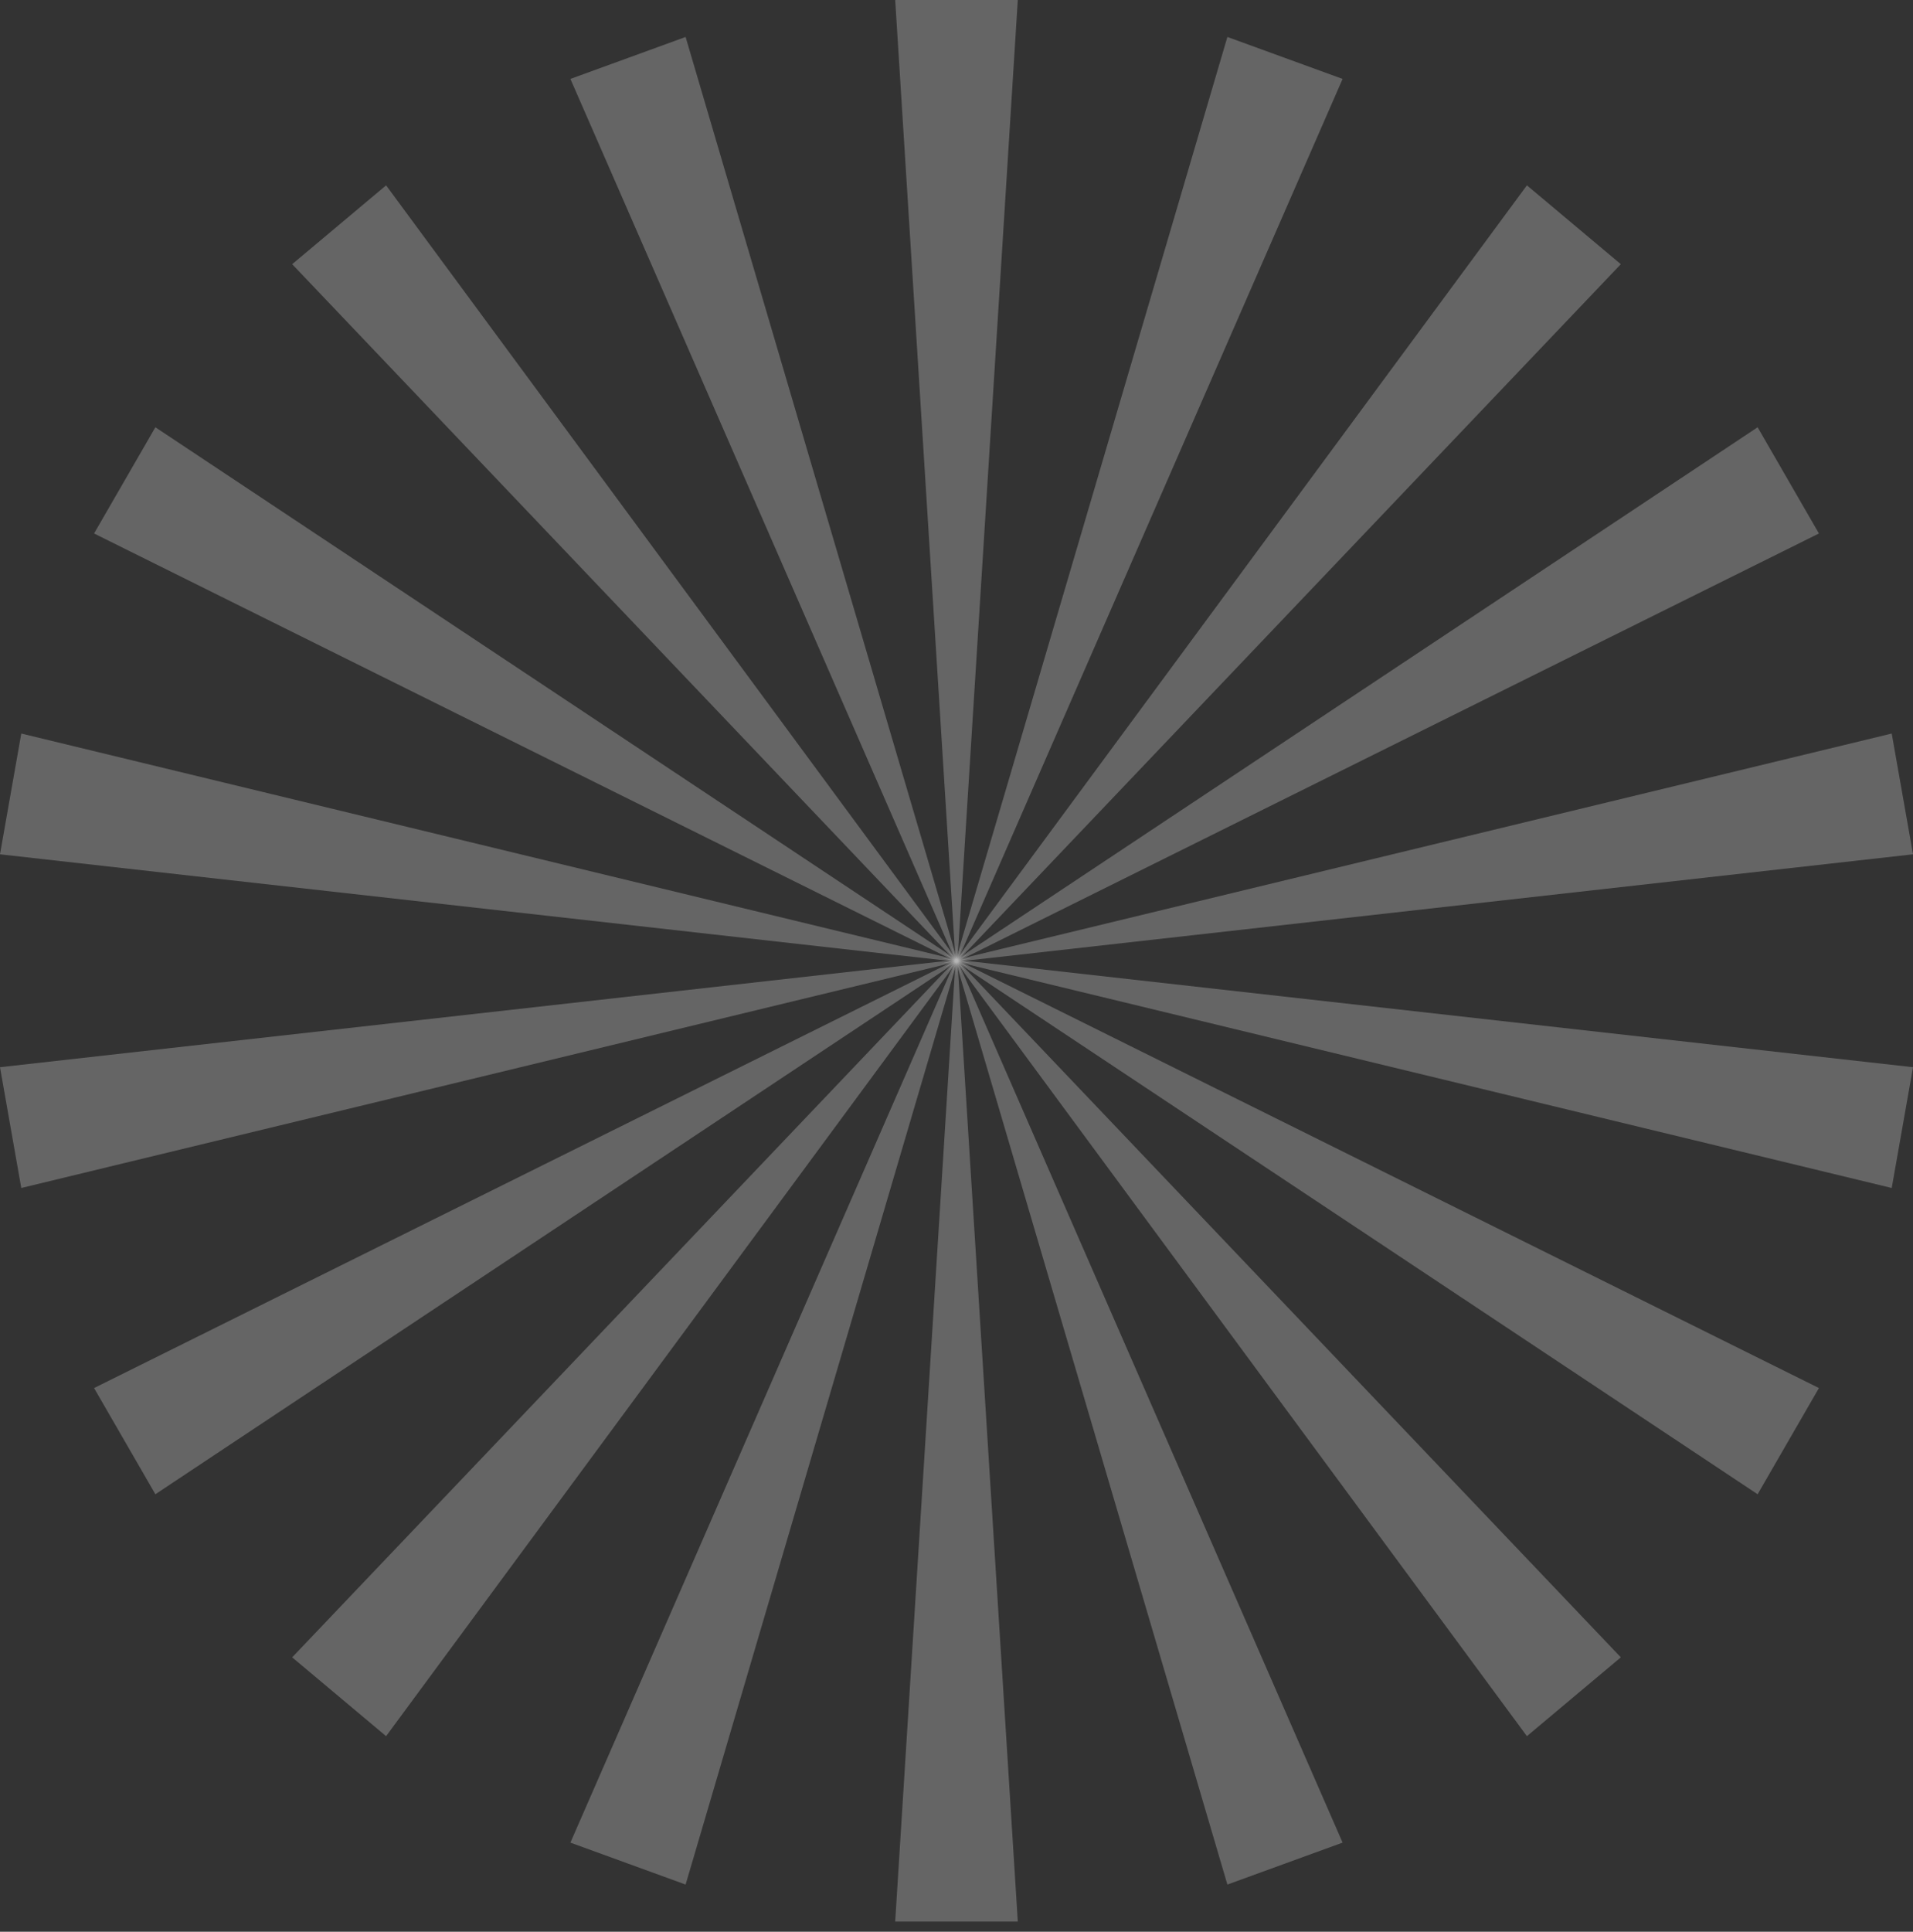 <svg id="圖層_1" data-name="圖層 1" xmlns="http://www.w3.org/2000/svg" viewBox="0 0 2162.27 2182.73"><rect x="0" y="0" width="2162.27" height="2182.73" fill="#333333" stroke="none"/><defs><style>.cls-1{opacity:0.64;}.cls-2{fill:#fff;opacity:0.39;}.cls-3{fill:none;}</style></defs><title>工作區域 30</title><g class="cls-1"><polygon class="cls-2" points="1081.13 0 1011.85 0 1081.13 1102.96 1150.41 0 1081.13 0"/><polygon class="cls-2" points="1081.13 2171.19 1150.41 2171.19 1081.13 1068.23 1011.85 2171.19 1081.13 2171.19"/><polygon class="cls-2" points="709.84 65.47 644.74 89.17 1087.07 1101.91 774.94 41.77 709.84 65.47"/><polygon class="cls-2" points="1452.43 2105.72 1517.53 2082.03 1075.2 1069.28 1387.33 2129.42 1452.43 2105.72"/><polygon class="cls-2" points="383.33 253.98 330.25 298.51 1092.29 1098.9 436.4 209.45 383.33 253.98"/><polygon class="cls-2" points="1778.94 1917.21 1832.01 1872.68 1069.97 1072.3 1725.87 1961.74 1778.94 1917.21"/><polygon class="cls-2" points="140.98 542.8 106.34 602.8 1096.17 1094.28 175.62 482.8 140.98 542.8"/><polygon class="cls-2" points="2021.29 1628.39 2055.93 1568.4 1066.1 1076.92 1986.65 1688.39 2021.29 1628.39"/><polygon class="cls-2" points="12.03 897.09 0 965.31 1098.23 1088.61 24.06 828.86 12.03 897.09"/><polygon class="cls-2" points="2150.24 1274.11 2162.27 1205.88 1064.04 1082.58 2138.21 1342.34 2150.24 1274.11"/><polygon class="cls-2" points="12.03 1274.11 24.06 1342.34 1098.23 1082.58 0 1205.88 12.03 1274.11"/><polygon class="cls-2" points="2150.24 897.08 2138.21 828.86 1064.04 1088.61 2162.27 965.31 2150.24 897.08"/><polygon class="cls-2" points="140.98 1628.39 175.62 1688.39 1096.17 1076.92 106.34 1568.4 140.98 1628.39"/><polygon class="cls-2" points="2021.29 542.8 1986.65 482.8 1066.1 1094.28 2055.93 602.8 2021.29 542.8"/><polygon class="cls-2" points="383.33 1917.21 436.4 1961.74 1092.29 1072.3 330.25 1872.68 383.33 1917.21"/><polygon class="cls-2" points="1778.94 253.98 1725.87 209.45 1069.97 1098.9 1832.01 298.51 1778.94 253.98"/><polygon class="cls-2" points="709.84 2105.72 774.94 2129.42 1087.07 1069.28 644.74 2082.03 709.84 2105.72"/><polygon class="cls-2" points="1452.43 65.47 1387.33 41.77 1075.2 1101.91 1517.53 89.17 1452.43 65.47"/></g><rect class="cls-3" x="782.84" y="381.01" width="590.33" height="987.17"/></svg>
